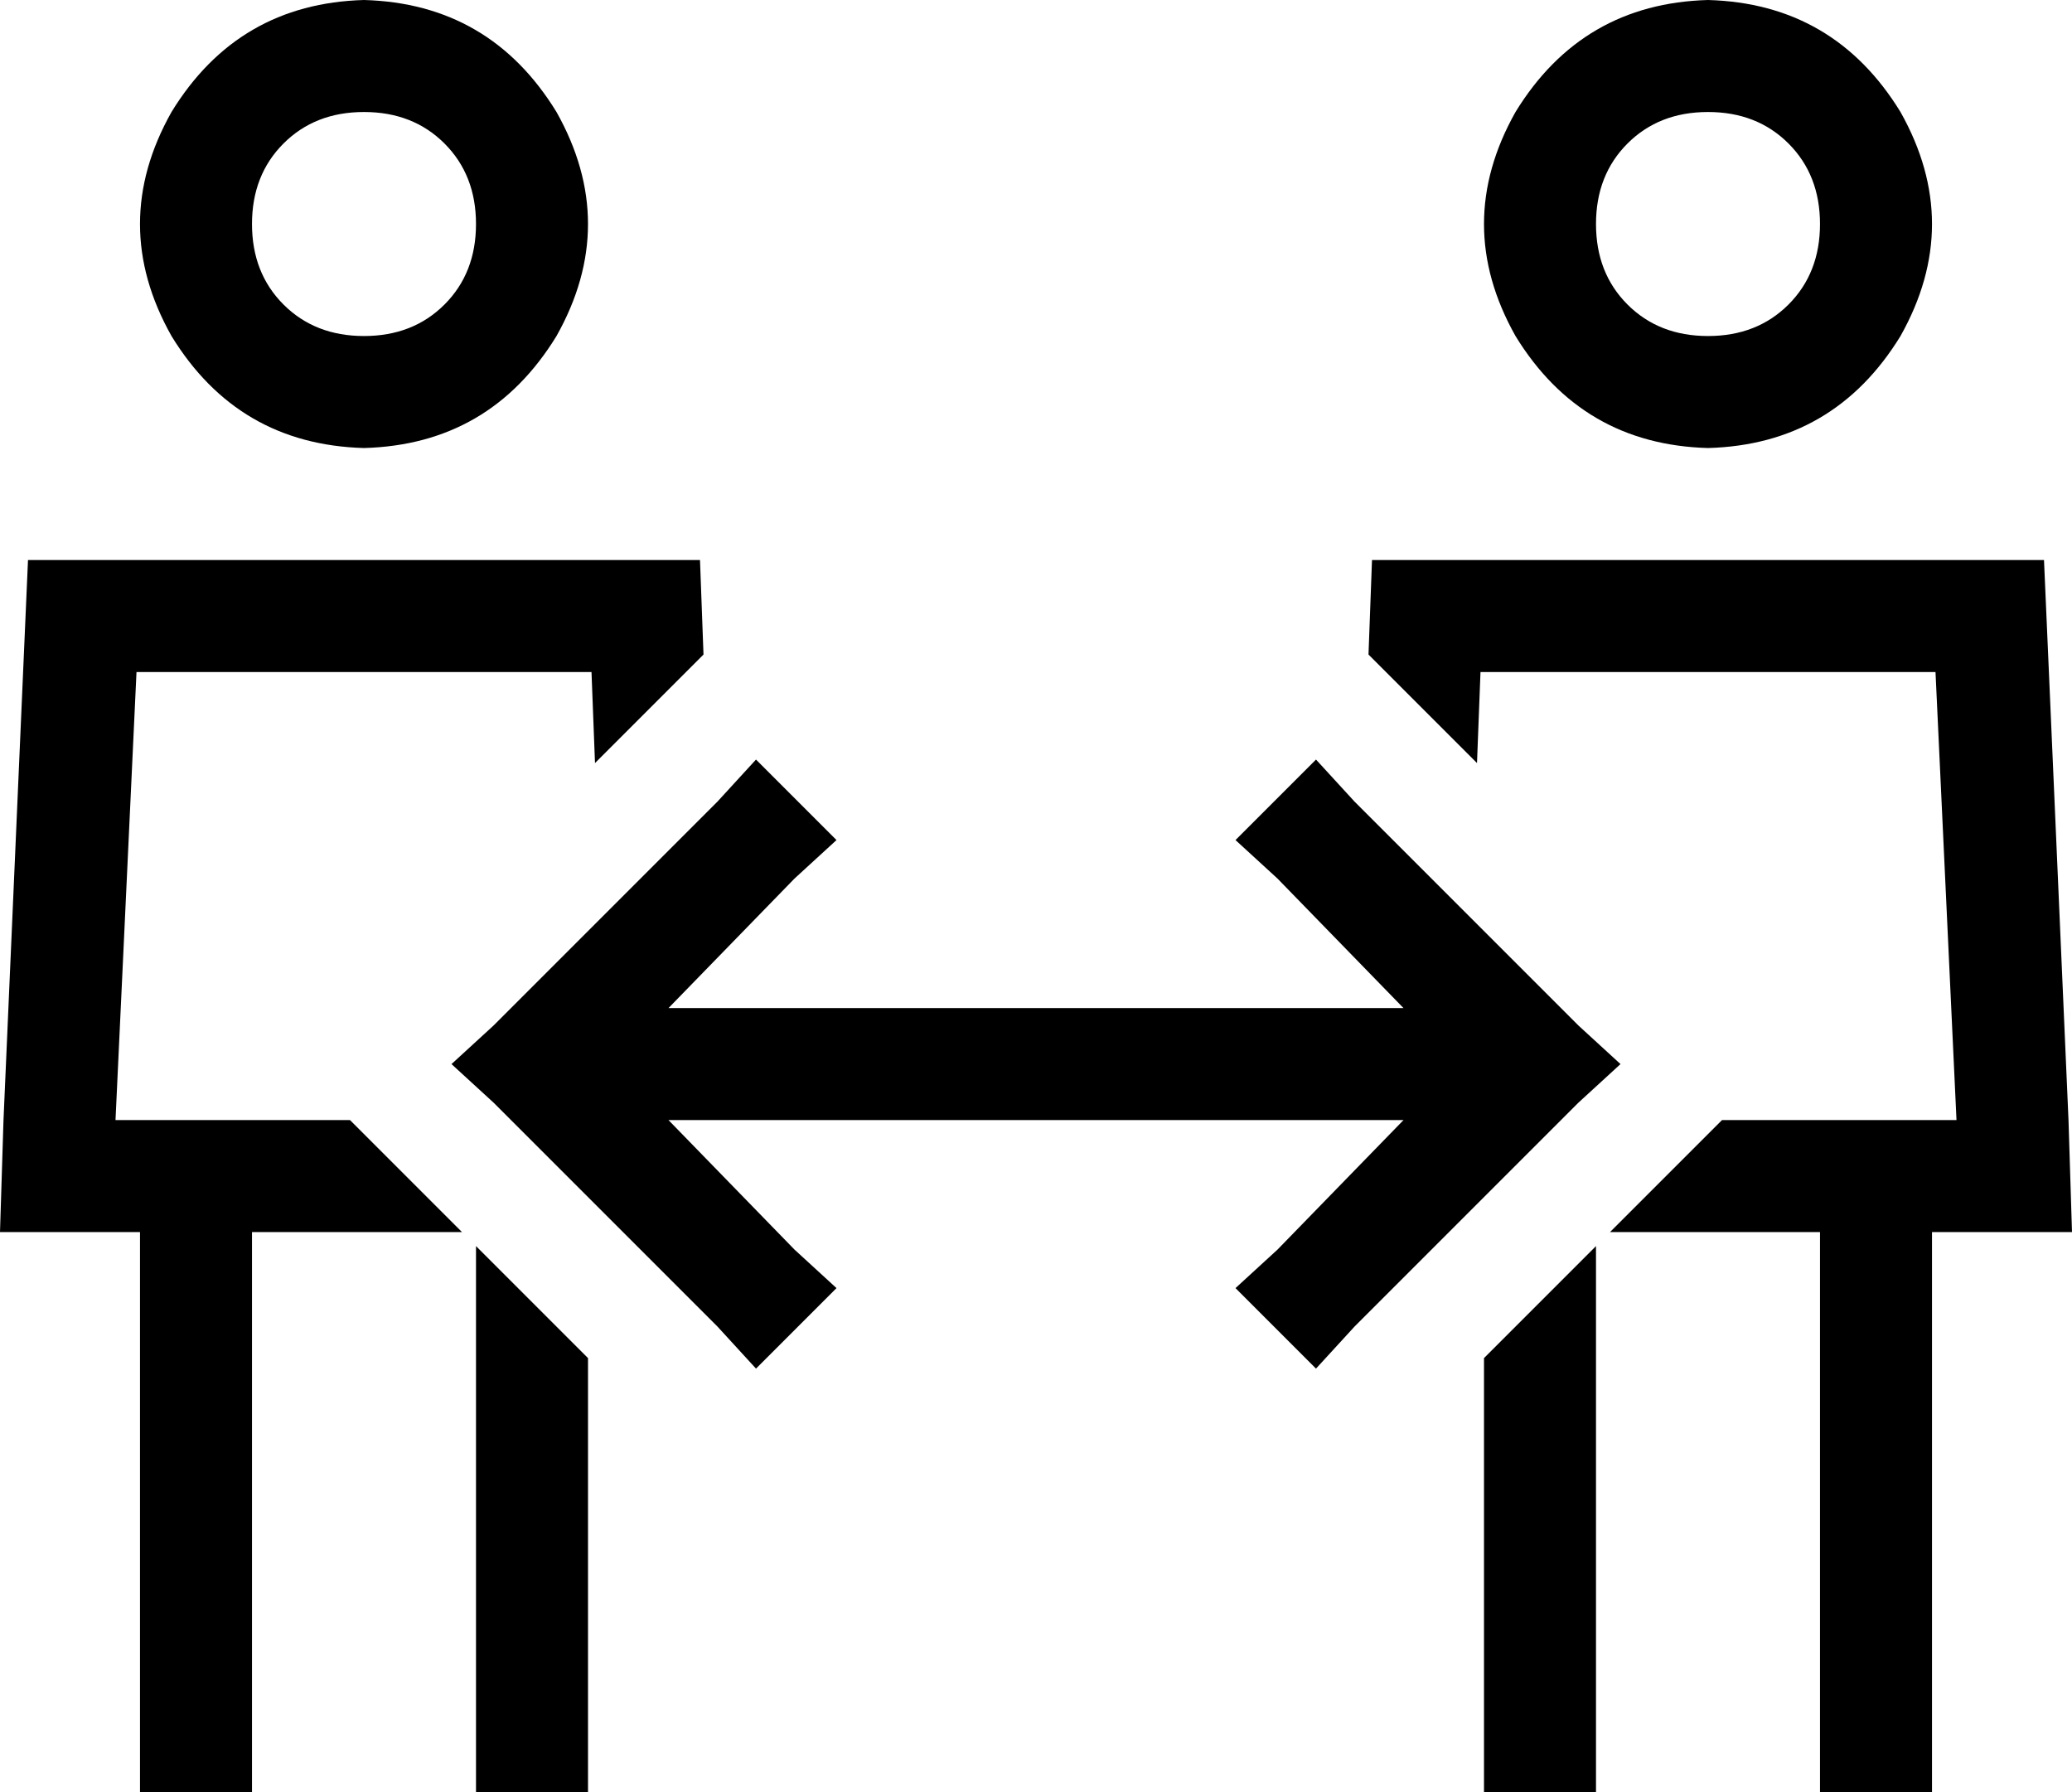 <svg viewBox="0 0 592 512">
  <path
    d="M 104 96 Q 118 96 127 87 L 127 87 Q 136 78 136 64 Q 136 50 127 41 Q 118 32 104 32 Q 90 32 81 41 Q 72 50 72 64 Q 72 78 81 87 Q 90 96 104 96 L 104 96 Z M 104 0 Q 140 1 159 32 Q 177 64 159 96 Q 140 127 104 128 Q 68 127 49 96 Q 31 64 49 32 Q 68 1 104 0 L 104 0 Z M 39 192 L 33 320 L 40 320 L 72 320 L 100 320 L 118 338 L 132 352 L 72 352 L 72 496 L 72 512 L 40 512 L 40 496 L 40 352 L 32 352 L 0 352 L 1 320 L 8 160 L 200 160 L 201 187 L 182 206 L 170 218 L 169 192 L 39 192 L 39 192 Z M 136 496 L 136 356 L 168 388 L 168 496 L 168 512 L 136 512 L 136 496 L 136 496 Z M 424 496 L 424 388 L 456 356 L 456 496 L 456 512 L 424 512 L 424 496 L 424 496 Z M 520 352 L 460 352 L 474 338 L 492 320 L 520 320 L 552 320 L 559 320 L 553 192 L 423 192 L 422 218 L 410 206 L 391 187 L 392 160 L 584 160 L 591 320 L 592 352 L 560 352 L 552 352 L 552 496 L 552 512 L 520 512 L 520 496 L 520 352 L 520 352 Z M 488 96 Q 502 96 511 87 L 511 87 Q 520 78 520 64 Q 520 50 511 41 Q 502 32 488 32 Q 474 32 465 41 Q 456 50 456 64 Q 456 78 465 87 Q 474 96 488 96 L 488 96 Z M 488 0 Q 524 1 543 32 Q 561 64 543 96 Q 524 127 488 128 Q 452 127 433 96 Q 415 64 433 32 Q 452 1 488 0 L 488 0 Z M 227 251 L 191 288 L 401 288 L 365 251 L 353 240 L 376 217 L 387 229 L 451 293 L 463 304 L 451 315 L 387 379 L 376 391 L 353 368 L 365 357 L 401 320 L 191 320 L 227 357 L 239 368 L 216 391 L 205 379 L 141 315 L 129 304 L 141 293 L 205 229 L 216 217 L 239 240 L 227 251 L 227 251 Z"
  />
</svg>
